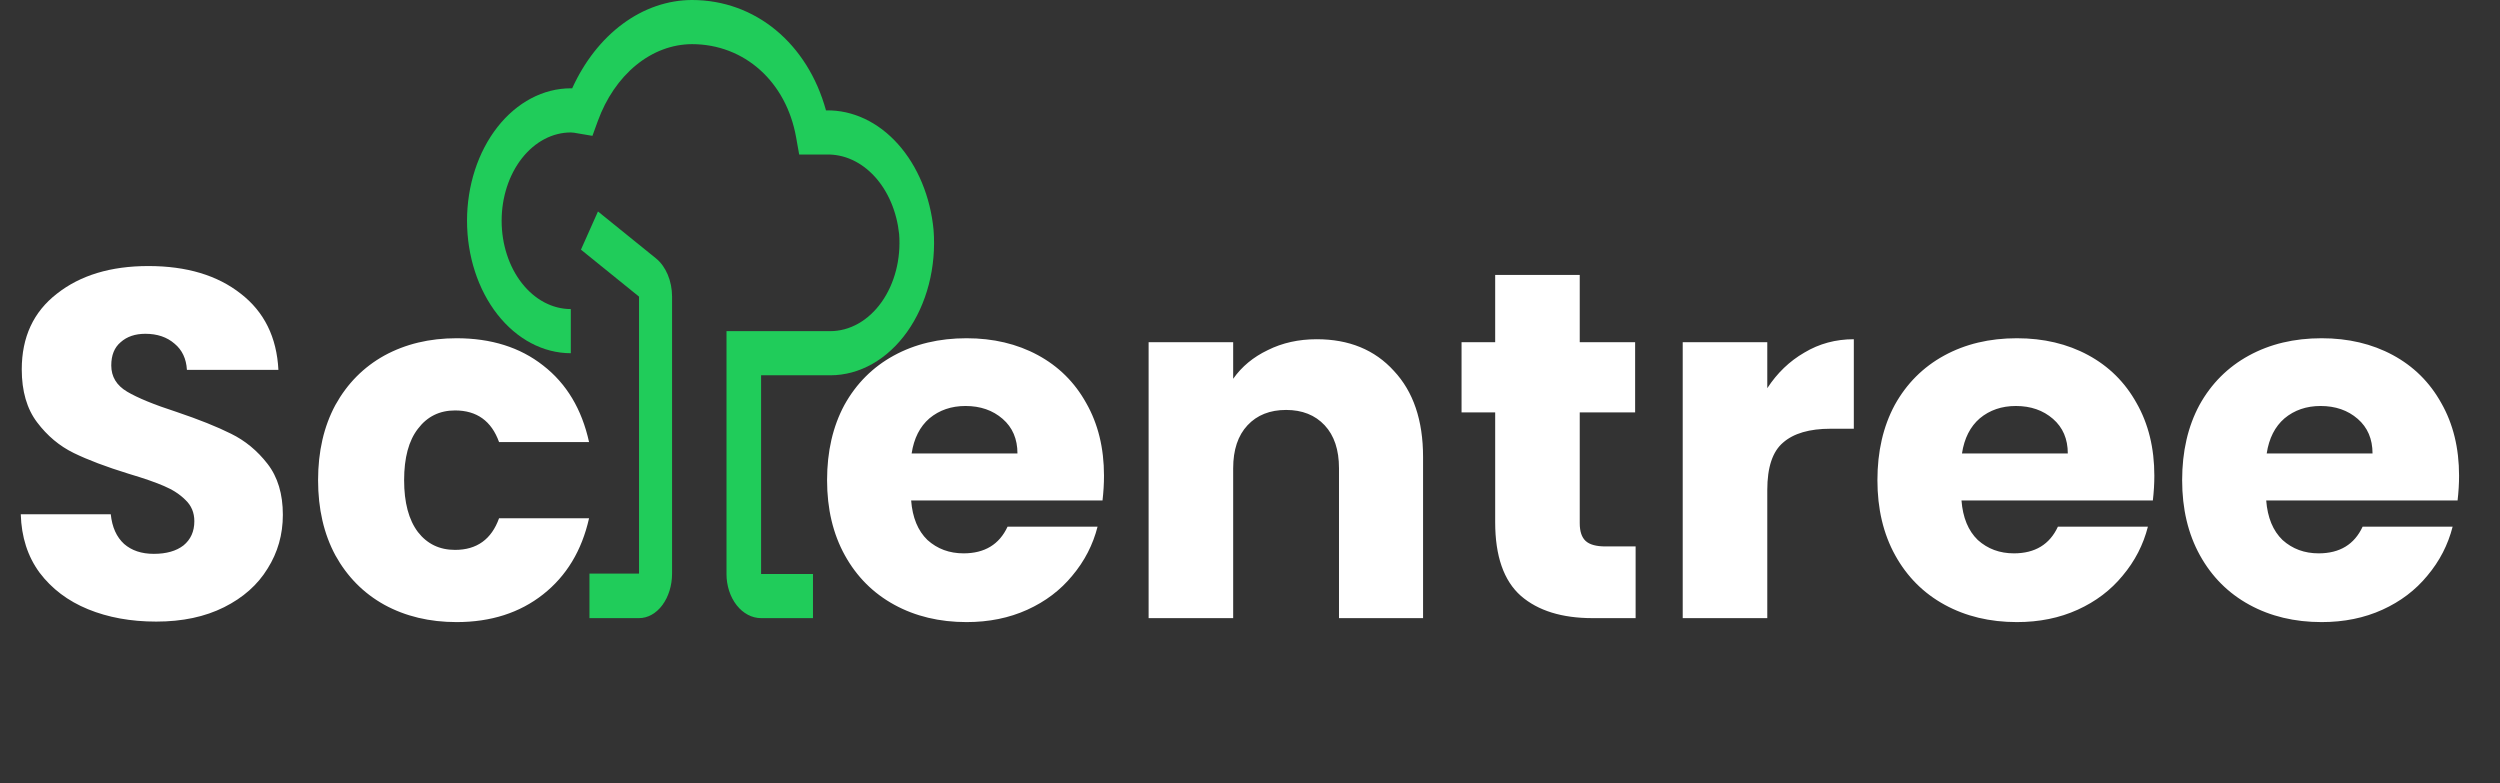 <svg width="182" height="57" viewBox="0 0 182 57" fill="none" xmlns="http://www.w3.org/2000/svg">
<rect x="0" y="0" width="182" height="57" fill="#333333" stroke="none"/>
<path d="M46.521 45H42.912V41.757H46.521V21.594L42.293 18.174L43.532 15.395L47.759 18.813C48.114 19.102 48.408 19.51 48.613 19.997C48.818 20.485 48.926 21.034 48.927 21.594V41.757C48.926 42.617 48.673 43.441 48.221 44.049C47.77 44.657 47.159 44.999 46.521 45Z" fill="#20CC5A"/>
<path d="M59.185 45H55.407C54.739 44.999 54.099 44.66 53.627 44.058C53.155 43.455 52.889 42.638 52.889 41.786V24.107H60.444C61.148 24.107 61.843 23.919 62.486 23.555C63.13 23.191 63.706 22.659 64.178 21.994C64.65 21.328 65.008 20.544 65.228 19.691C65.449 18.838 65.526 17.936 65.457 17.042C65.288 15.416 64.656 13.927 63.682 12.858C62.707 11.79 61.458 11.217 60.173 11.25H58.18L57.957 9.998C57.235 5.94 54.187 3.214 50.37 3.214C48.929 3.22 47.519 3.751 46.305 4.743C45.092 5.735 44.125 7.148 43.519 8.817L43.129 9.889L42.043 9.706C41.882 9.67 41.719 9.649 41.555 9.643C40.219 9.643 38.938 10.32 37.994 11.526C37.049 12.731 36.519 14.367 36.519 16.071C36.519 17.776 37.049 19.412 37.994 20.617C38.938 21.823 40.219 22.5 41.555 22.5V25.714C39.552 25.714 37.63 24.698 36.213 22.89C34.796 21.082 34 18.629 34 16.071C34 13.514 34.796 11.061 36.213 9.253C37.63 7.445 39.552 6.429 41.555 6.429L41.655 6.43C42.541 4.48 43.812 2.86 45.341 1.732C46.87 0.604 48.604 0.007 50.37 0C55.003 0 58.797 3.179 60.132 8.036H60.173C62.083 8.009 63.934 8.881 65.371 10.486C66.809 12.092 67.732 14.317 67.964 16.737C68.067 18.076 67.949 19.428 67.618 20.706C67.287 21.983 66.75 23.159 66.041 24.155C65.333 25.152 64.469 25.949 63.505 26.494C62.541 27.04 61.498 27.321 60.444 27.321H55.407V41.786H59.185V45Z" fill="#20CC5A"/>
<path d="M11.376 45.252C9.528 45.252 7.872 44.952 6.408 44.352C4.944 43.752 3.768 42.864 2.88 41.688C2.016 40.512 1.56 39.096 1.512 37.44H8.064C8.16 38.376 8.484 39.096 9.036 39.6C9.588 40.08 10.308 40.32 11.196 40.32C12.108 40.32 12.828 40.116 13.356 39.708C13.884 39.276 14.148 38.688 14.148 37.944C14.148 37.32 13.932 36.804 13.5 36.396C13.092 35.988 12.576 35.652 11.952 35.388C11.352 35.124 10.488 34.824 9.36 34.488C7.728 33.984 6.396 33.48 5.364 32.976C4.332 32.472 3.444 31.728 2.7 30.744C1.956 29.76 1.584 28.476 1.584 26.892C1.584 24.54 2.436 22.704 4.14 21.384C5.844 20.04 8.064 19.368 10.8 19.368C13.584 19.368 15.828 20.04 17.532 21.384C19.236 22.704 20.148 24.552 20.268 26.928H13.608C13.56 26.112 13.26 25.476 12.708 25.02C12.156 24.54 11.448 24.3 10.584 24.3C9.84 24.3 9.24 24.504 8.784 24.912C8.328 25.296 8.1 25.86 8.1 26.604C8.1 27.42 8.484 28.056 9.252 28.512C10.02 28.968 11.22 29.46 12.852 29.988C14.484 30.54 15.804 31.068 16.812 31.572C17.844 32.076 18.732 32.808 19.476 33.768C20.22 34.728 20.592 35.964 20.592 37.476C20.592 38.916 20.22 40.224 19.476 41.4C18.756 42.576 17.7 43.512 16.308 44.208C14.916 44.904 13.272 45.252 11.376 45.252ZM23.156 34.956C23.156 32.868 23.576 31.044 24.416 29.484C25.28 27.924 26.468 26.724 27.98 25.884C29.516 25.044 31.268 24.624 33.236 24.624C35.756 24.624 37.856 25.284 39.536 26.604C41.24 27.924 42.356 29.784 42.884 32.184H36.332C35.78 30.648 34.712 29.88 33.128 29.88C32 29.88 31.1 30.324 30.428 31.212C29.756 32.076 29.42 33.324 29.42 34.956C29.42 36.588 29.756 37.848 30.428 38.736C31.1 39.6 32 40.032 33.128 40.032C34.712 40.032 35.78 39.264 36.332 37.728H42.884C42.356 40.08 41.24 41.928 39.536 43.272C37.832 44.616 35.732 45.288 33.236 45.288C31.268 45.288 29.516 44.868 27.98 44.028C26.468 43.188 25.28 41.988 24.416 40.428C23.576 38.868 23.156 37.044 23.156 34.956ZM80.371 34.632C80.371 35.208 80.335 35.808 80.263 36.432H66.331C66.427 37.68 66.823 38.64 67.519 39.312C68.239 39.96 69.115 40.284 70.147 40.284C71.683 40.284 72.751 39.636 73.351 38.34H79.903C79.567 39.66 78.955 40.848 78.067 41.904C77.203 42.96 76.111 43.788 74.791 44.388C73.471 44.988 71.995 45.288 70.363 45.288C68.395 45.288 66.643 44.868 65.107 44.028C63.571 43.188 62.371 41.988 61.507 40.428C60.643 38.868 60.211 37.044 60.211 34.956C60.211 32.868 60.631 31.044 61.471 29.484C62.335 27.924 63.535 26.724 65.071 25.884C66.607 25.044 68.371 24.624 70.363 24.624C72.307 24.624 74.035 25.032 75.547 25.848C77.059 26.664 78.235 27.828 79.075 29.34C79.939 30.852 80.371 32.616 80.371 34.632ZM74.071 33.012C74.071 31.956 73.711 31.116 72.991 30.492C72.271 29.868 71.371 29.556 70.291 29.556C69.259 29.556 68.383 29.856 67.663 30.456C66.967 31.056 66.535 31.908 66.367 33.012H74.071ZM95.859 24.696C98.211 24.696 100.083 25.464 101.475 27C102.891 28.512 103.599 30.6 103.599 33.264V45H97.479V34.092C97.479 32.748 97.131 31.704 96.435 30.96C95.739 30.216 94.803 29.844 93.627 29.844C92.451 29.844 91.515 30.216 90.819 30.96C90.123 31.704 89.775 32.748 89.775 34.092V45H83.619V24.912H89.775V27.576C90.399 26.688 91.239 25.992 92.295 25.488C93.351 24.96 94.539 24.696 95.859 24.696ZM119.073 39.78V45H115.941C113.709 45 111.969 44.46 110.721 43.38C109.473 42.276 108.849 40.488 108.849 38.016V30.024H106.401V24.912H108.849V20.016H115.005V24.912H119.037V30.024H115.005V38.088C115.005 38.688 115.149 39.12 115.437 39.384C115.725 39.648 116.205 39.78 116.877 39.78H119.073ZM128.658 28.26C129.378 27.156 130.278 26.292 131.358 25.668C132.438 25.02 133.638 24.696 134.958 24.696V31.212H133.266C131.73 31.212 130.578 31.548 129.81 32.22C129.042 32.868 128.658 34.02 128.658 35.676V45H122.502V24.912H128.658V28.26ZM156.836 34.632C156.836 35.208 156.8 35.808 156.728 36.432H142.796C142.892 37.68 143.288 38.64 143.984 39.312C144.704 39.96 145.58 40.284 146.612 40.284C148.148 40.284 149.216 39.636 149.816 38.34H156.368C156.032 39.66 155.42 40.848 154.532 41.904C153.668 42.96 152.576 43.788 151.256 44.388C149.936 44.988 148.46 45.288 146.828 45.288C144.86 45.288 143.108 44.868 141.572 44.028C140.036 43.188 138.836 41.988 137.972 40.428C137.108 38.868 136.676 37.044 136.676 34.956C136.676 32.868 137.096 31.044 137.936 29.484C138.8 27.924 140 26.724 141.536 25.884C143.072 25.044 144.836 24.624 146.828 24.624C148.772 24.624 150.5 25.032 152.012 25.848C153.524 26.664 154.7 27.828 155.54 29.34C156.404 30.852 156.836 32.616 156.836 34.632ZM150.536 33.012C150.536 31.956 150.176 31.116 149.456 30.492C148.736 29.868 147.836 29.556 146.756 29.556C145.724 29.556 144.848 29.856 144.128 30.456C143.432 31.056 143 31.908 142.832 33.012H150.536ZM179.02 34.632C179.02 35.208 178.984 35.808 178.912 36.432H164.98C165.076 37.68 165.472 38.64 166.168 39.312C166.888 39.96 167.764 40.284 168.796 40.284C170.332 40.284 171.4 39.636 172 38.34H178.552C178.216 39.66 177.604 40.848 176.716 41.904C175.852 42.96 174.76 43.788 173.44 44.388C172.12 44.988 170.644 45.288 169.012 45.288C167.044 45.288 165.292 44.868 163.756 44.028C162.22 43.188 161.02 41.988 160.156 40.428C159.292 38.868 158.86 37.044 158.86 34.956C158.86 32.868 159.28 31.044 160.12 29.484C160.984 27.924 162.184 26.724 163.72 25.884C165.256 25.044 167.02 24.624 169.012 24.624C170.956 24.624 172.684 25.032 174.196 25.848C175.708 26.664 176.884 27.828 177.724 29.34C178.588 30.852 179.02 32.616 179.02 34.632ZM172.72 33.012C172.72 31.956 172.36 31.116 171.64 30.492C170.92 29.868 170.02 29.556 168.94 29.556C167.908 29.556 167.032 29.856 166.312 30.456C165.616 31.056 165.184 31.908 165.016 33.012H172.72Z" fill="white"/>
</svg>
